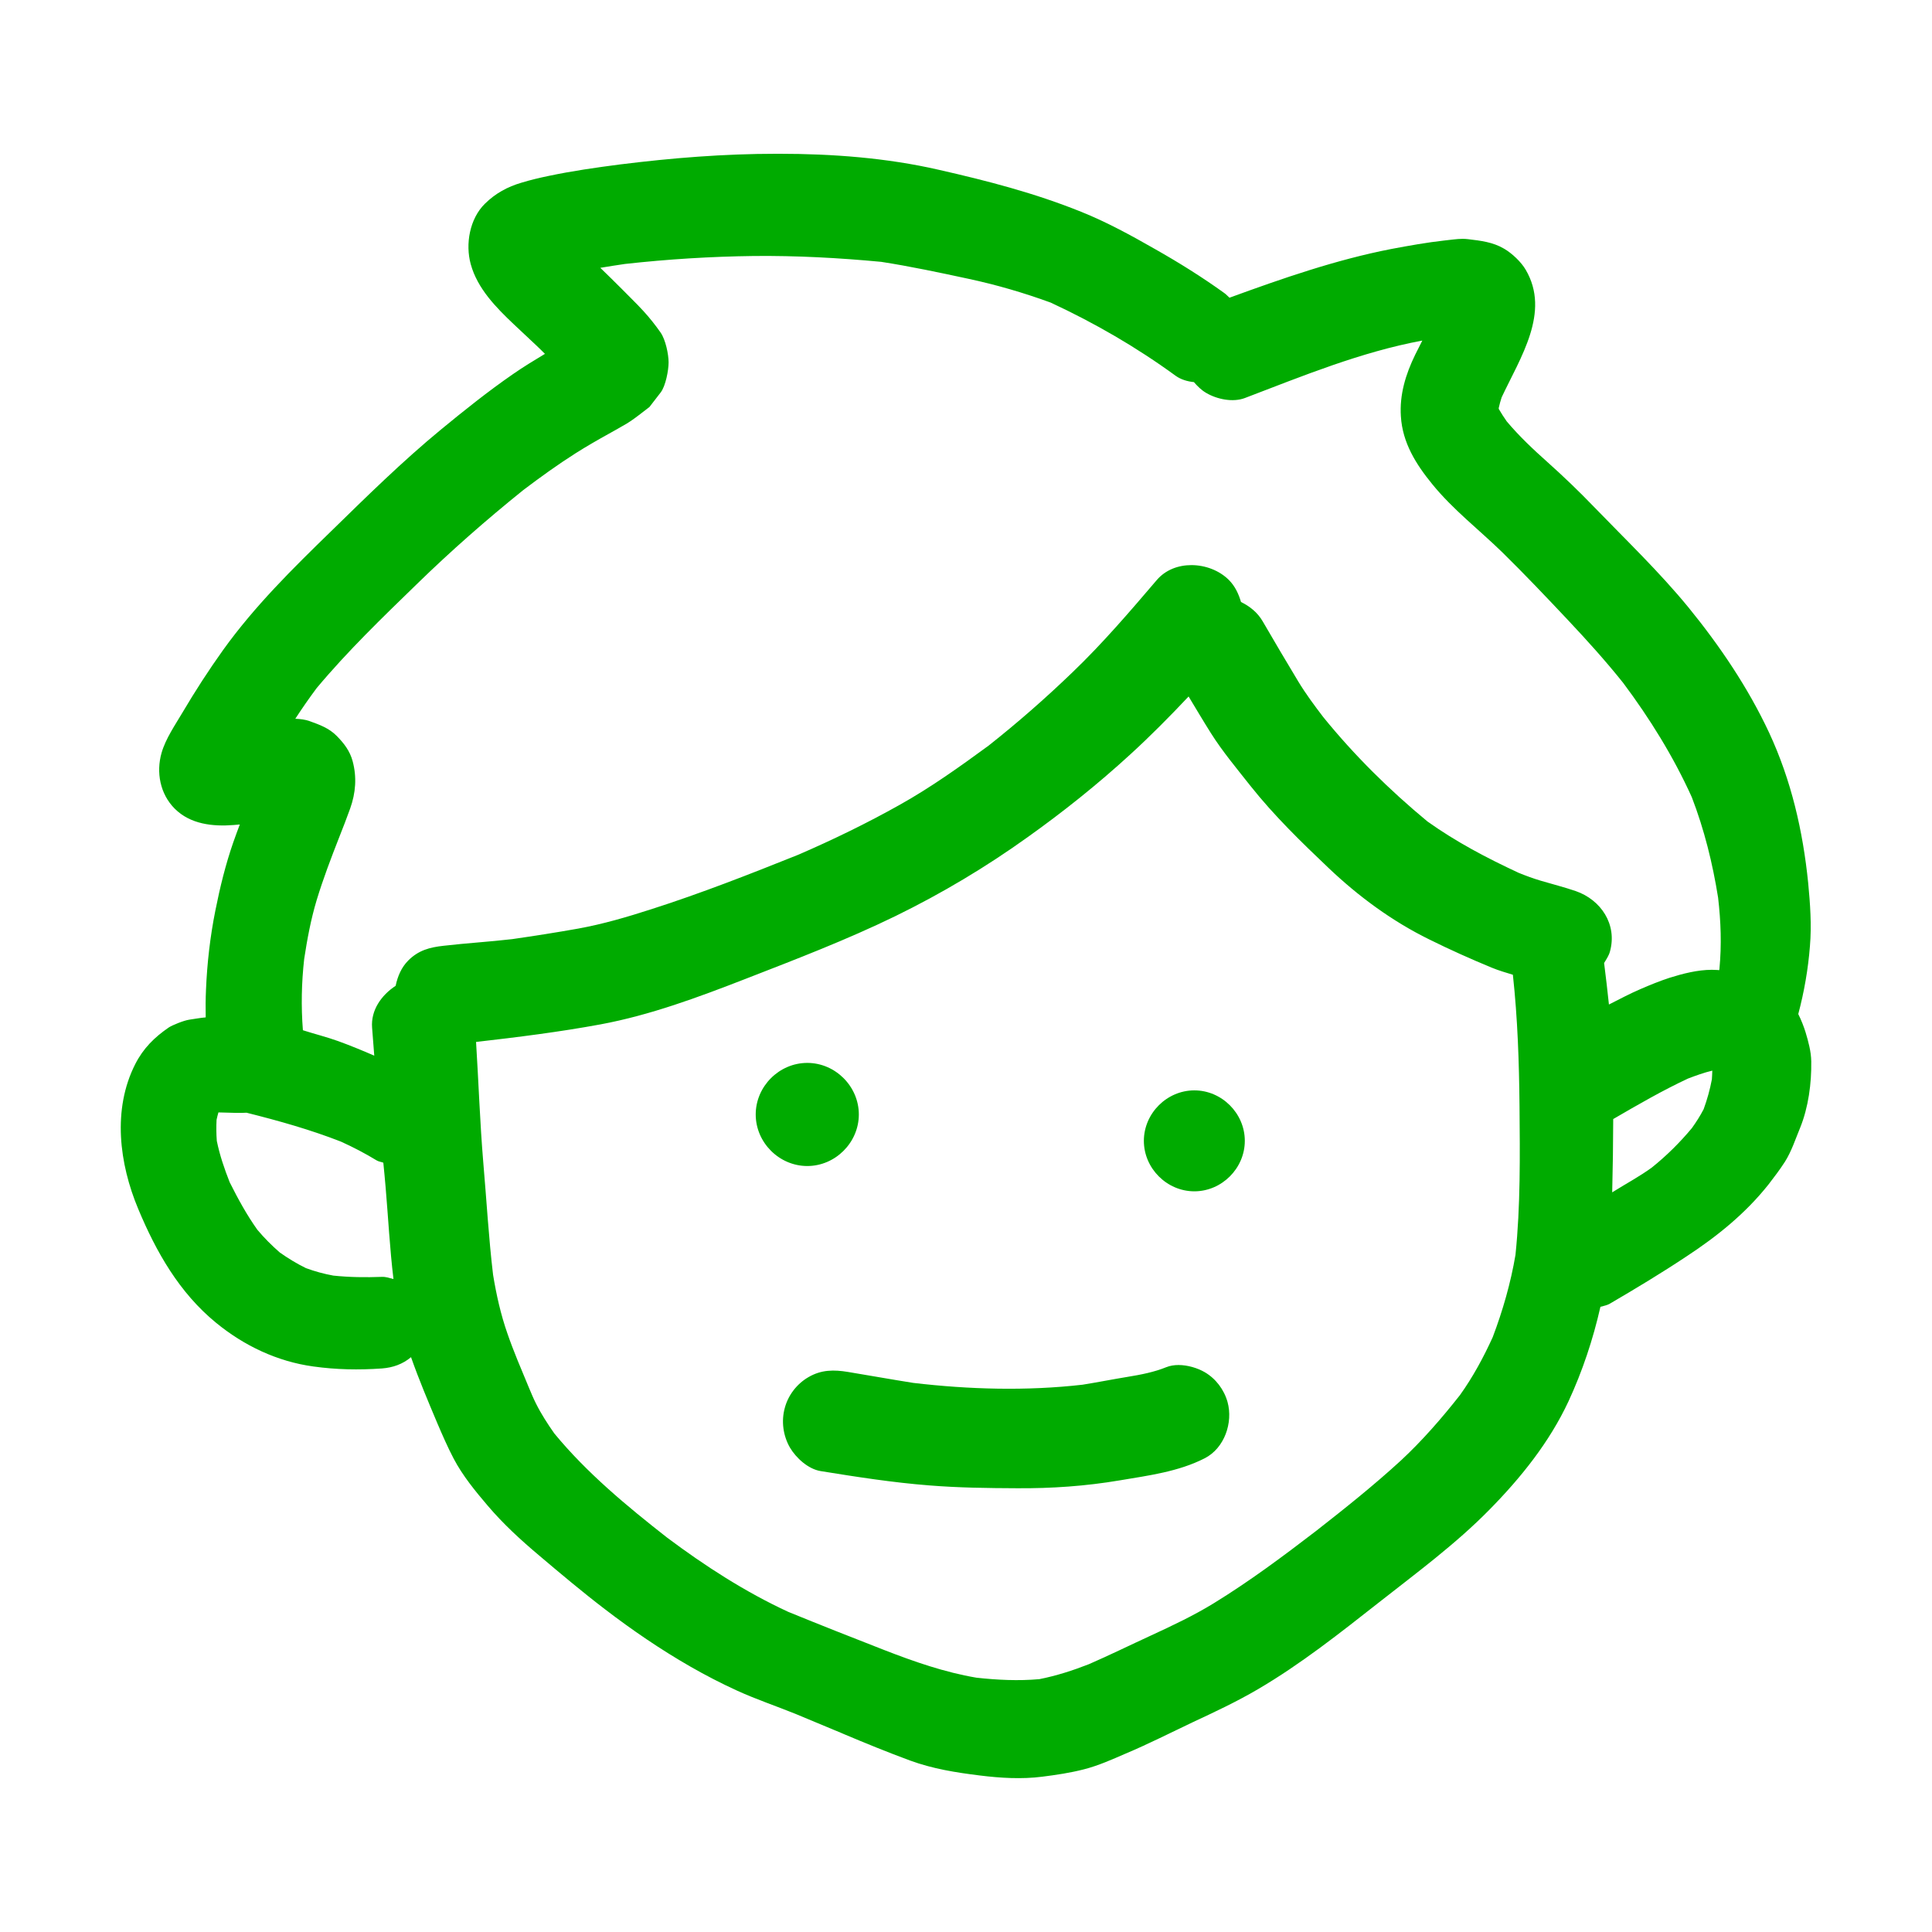<?xml version="1.0" encoding="utf-8"?><!-- Uploaded to: SVG Repo, www.svgrepo.com, Generator: SVG Repo Mixer Tools -->
<svg version="1.1" id="designs" xmlns="http://www.w3.org/2000/svg" xmlns:xlink="http://www.w3.org/1999/xlink"
	 width="800px" height="800px" viewBox="0 0 32 32" xml:space="preserve">
<style type="text/css">
	.sketchy_een{fill:#00ab00;}
</style>
<path class="sketchy_een" d="M13.975,28.722L13.975,28.722c0.007,0.003,0.014,0.006,0.021,0.009
	C13.989,28.728,13.982,28.725,13.975,28.722z M13.926,28.701c0.016,0.007,0.033,0.014,0.049,0.021c0,0-0.001,0-0.001,0
	C13.958,28.715,13.942,28.708,13.926,28.701z M30,17.578c0.006,0.363-0.047,0.763-0.184,1.101c-0.077,0.186-0.143,0.392-0.253,0.565
	c-0.084,0.13-0.177,0.253-0.273,0.377c-0.381,0.479-0.846,0.854-1.356,1.189c-0.414,0.275-0.84,0.532-1.27,0.783
	c-0.049,0.029-0.103,0.036-0.156,0.052c-0.122,0.54-0.299,1.069-0.529,1.566c-0.316,0.677-0.789,1.266-1.311,1.796
	c-0.555,0.565-1.205,1.044-1.827,1.533c-0.644,0.506-1.295,1.022-2.004,1.438c-0.351,0.206-0.72,0.379-1.089,0.551
	c-0.365,0.173-0.726,0.357-1.099,0.514c-0.226,0.098-0.457,0.202-0.697,0.263c-0.23,0.059-0.455,0.092-0.691,0.122
	c-0.338,0.043-0.691,0.022-1.028-0.02c-0.398-0.049-0.783-0.11-1.162-0.249c-0.368-0.136-0.734-0.285-1.096-0.438
	c0,0-0.001,0-0.001-0.001c-0.054-0.023-0.108-0.046-0.163-0.069c0.038,0.017,0.076,0.033,0.115,0.049
	c-0.247-0.103-0.494-0.206-0.741-0.309c-0.325-0.132-0.657-0.243-0.975-0.388c-0.267-0.122-0.524-0.255-0.777-0.4
	c-0.493-0.283-0.966-0.606-1.417-0.952c-0.373-0.285-0.734-0.589-1.093-0.893c-0.3-0.253-0.589-0.518-0.844-0.818
	c-0.204-0.239-0.418-0.5-0.565-0.781c-0.1-0.19-0.186-0.389-0.271-0.587c-0.152-0.361-0.305-0.722-0.435-1.093
	c-0.139,0.116-0.299,0.173-0.483,0.187c-0.385,0.027-0.755,0.02-1.136-0.033c-0.597-0.082-1.146-0.343-1.611-0.724
	c-0.608-0.498-0.991-1.172-1.289-1.886c-0.314-0.75-0.43-1.648-0.049-2.398c0.133-0.261,0.316-0.443,0.557-0.608
	c0.061-0.039,0.245-0.114,0.338-0.128c0.09-0.013,0.18-0.03,0.272-0.038c-0.003-0.153-0.002-0.307,0.005-0.46
	c0.018-0.436,0.069-0.881,0.155-1.309c0.077-0.387,0.169-0.763,0.298-1.134c0.034-0.097,0.07-0.194,0.107-0.292
	c-0.034,0.003-0.069,0.006-0.103,0.009c-0.345,0.027-0.716-0.012-0.975-0.271c-0.243-0.243-0.31-0.602-0.218-0.924
	c0.067-0.234,0.224-0.461,0.347-0.669c0.21-0.355,0.432-0.699,0.673-1.036c0.52-0.724,1.152-1.348,1.79-1.968
	c0.591-0.577,1.177-1.154,1.815-1.68c0.389-0.32,0.781-0.634,1.195-0.92c0.172-0.12,0.351-0.228,0.53-0.336
	C8.98,5.815,8.934,5.769,8.886,5.724C8.761,5.605,8.635,5.489,8.51,5.371C8.215,5.092,7.907,4.778,7.797,4.376
	C7.705,4.043,7.779,3.623,8.031,3.375c0.173-0.171,0.373-0.281,0.606-0.349c0.147-0.045,0.296-0.08,0.449-0.112
	c0.389-0.082,0.787-0.139,1.181-0.19c0.865-0.108,1.724-0.177,2.597-0.177c0.012,0,0.025,0,0.037,0c0.885,0,1.784,0.067,2.647,0.265
	c0.803,0.182,1.594,0.387,2.357,0.695c0.422,0.169,0.83,0.392,1.225,0.618c0.396,0.224,0.779,0.463,1.15,0.73
	c0.032,0.023,0.055,0.051,0.084,0.076c0.877-0.32,1.765-0.629,2.68-0.807c0.292-0.055,0.587-0.108,0.883-0.141
	c0.096-0.009,0.2-0.027,0.3-0.027c0.029,0,0.057,0.002,0.085,0.005c0.214,0.026,0.412,0.047,0.602,0.159
	c0.131,0.077,0.281,0.218,0.357,0.349c0.413,0.704-0.09,1.454-0.399,2.112c-0.019,0.059-0.035,0.116-0.048,0.175
	c0,0.006,0,0.011,0,0.017c0.041,0.071,0.085,0.139,0.132,0.206c0.205,0.244,0.436,0.462,0.674,0.674
	c0.267,0.239,0.524,0.485,0.771,0.742c0.528,0.546,1.081,1.075,1.564,1.664c0.52,0.638,0.989,1.331,1.338,2.078
	c0.365,0.785,0.559,1.625,0.646,2.486c0.033,0.347,0.059,0.699,0.029,1.05c-0.03,0.381-0.095,0.754-0.193,1.123
	c0.051,0.102,0.092,0.208,0.121,0.302C29.952,17.251,29.998,17.419,30,17.578z M4.891,11.905c0.082,0.003,0.163,0.013,0.234,0.038
	c0.169,0.061,0.324,0.116,0.453,0.247c0.12,0.122,0.218,0.249,0.263,0.418c0.071,0.265,0.051,0.524-0.041,0.783
	c-0.057,0.159-0.118,0.316-0.181,0.475c-0.135,0.345-0.267,0.689-0.375,1.046c-0.095,0.316-0.156,0.645-0.206,0.973
	c-0.044,0.394-0.052,0.784-0.021,1.179c0.193,0.062,0.389,0.11,0.581,0.179c0.202,0.073,0.402,0.156,0.601,0.242
	c-0.012-0.154-0.023-0.309-0.036-0.463c-0.023-0.29,0.154-0.539,0.39-0.694c0.033-0.157,0.096-0.307,0.21-0.42
	c0.169-0.169,0.355-0.218,0.585-0.243c0.378-0.044,0.757-0.066,1.135-0.11c0.367-0.053,0.732-0.11,1.096-0.175
	c0.412-0.075,0.81-0.192,1.207-0.32c0.826-0.264,1.635-0.582,2.439-0.904c0.572-0.248,1.131-0.519,1.676-0.825
	c0.514-0.287,0.998-0.633,1.472-0.98c0.483-0.382,0.942-0.784,1.387-1.212c0.5-0.479,0.952-1.007,1.401-1.533
	c0.145-0.169,0.357-0.246,0.572-0.246c0.23,0,0.463,0.088,0.621,0.246c0.101,0.101,0.161,0.229,0.201,0.365
	c0.145,0.071,0.274,0.173,0.359,0.32c0.196,0.336,0.391,0.669,0.591,0.999c0.124,0.205,0.268,0.398,0.413,0.588
	c0.514,0.633,1.095,1.207,1.725,1.728c0.474,0.338,0.982,0.605,1.511,0.851c0.121,0.049,0.243,0.094,0.368,0.131
	c0.192,0.057,0.387,0.106,0.577,0.171c0.418,0.145,0.691,0.553,0.567,1.001c-0.019,0.07-0.06,0.129-0.097,0.19
	c0.03,0.229,0.055,0.459,0.08,0.688c0.172-0.087,0.342-0.178,0.519-0.254c0.159-0.069,0.32-0.135,0.483-0.188
	c0.219-0.069,0.467-0.133,0.702-0.133c0.03,0,0.061,0.001,0.091,0.003c0.01,0.001,0.021,0.002,0.031,0.003
	c0.001-0.007,0.003-0.013,0.004-0.02c0.038-0.398,0.024-0.787-0.022-1.182c-0.09-0.565-0.229-1.127-0.435-1.662
	c-0.304-0.673-0.696-1.304-1.137-1.894c-0.288-0.361-0.596-0.702-0.913-1.039c-0.357-0.379-0.716-0.758-1.087-1.122
	c-0.387-0.377-0.818-0.708-1.16-1.128c-0.273-0.334-0.495-0.687-0.522-1.126c-0.024-0.361,0.08-0.699,0.237-1.021
	c0.039-0.078,0.079-0.156,0.118-0.234c-1.017,0.189-1.975,0.584-2.94,0.952c-0.198,0.075-0.461,0.02-0.638-0.084
	c-0.08-0.046-0.145-0.111-0.205-0.18c-0.11-0.011-0.217-0.044-0.3-0.103c-0.653-0.476-1.341-0.874-2.072-1.214
	c-0.447-0.163-0.899-0.295-1.366-0.395c-0.479-0.103-0.958-0.205-1.441-0.28c-0.699-0.066-1.406-0.104-2.109-0.097
	c-0.717,0.009-1.425,0.053-2.136,0.132c-0.136,0.02-0.272,0.041-0.408,0.064c0.117,0.114,0.234,0.227,0.348,0.342
	c0.122,0.126,0.251,0.247,0.369,0.377c0.102,0.112,0.196,0.23,0.283,0.355c0.08,0.116,0.131,0.355,0.131,0.493
	c0,0.13-0.049,0.391-0.131,0.497c-0.063,0.08-0.124,0.161-0.186,0.241c-0.057,0.043-0.114,0.088-0.173,0.133
	c-0.088,0.067-0.175,0.13-0.273,0.182c-0.075,0.043-0.149,0.086-0.226,0.128C9.901,7.286,9.716,7.392,9.536,7.506
	c-0.301,0.191-0.587,0.398-0.87,0.612C8.055,8.61,7.471,9.122,6.91,9.669c-0.575,0.558-1.15,1.112-1.665,1.728
	C5.121,11.563,5.003,11.733,4.891,11.905z M6.325,21.149c0.068-0.003,0.129,0.02,0.192,0.036c-0.061-0.506-0.087-1.018-0.13-1.521
	c-0.011-0.135-0.025-0.271-0.038-0.406c-0.037-0.015-0.077-0.017-0.112-0.039c-0.189-0.115-0.385-0.217-0.587-0.309
	c-0.511-0.2-1.036-0.347-1.567-0.48c-0.105,0.006-0.211,0.003-0.316-0.001c-0.05-0.002-0.1-0.003-0.149-0.004
	c-0.012,0.04-0.022,0.081-0.031,0.122c-0.006,0.117-0.005,0.233,0.004,0.35c0.048,0.236,0.125,0.461,0.213,0.684
	c0.137,0.274,0.281,0.538,0.458,0.787c0.115,0.137,0.238,0.26,0.372,0.377c0.139,0.098,0.28,0.184,0.433,0.259
	c0.149,0.055,0.297,0.095,0.454,0.124C5.789,21.156,6.056,21.159,6.325,21.149z M25.168,18.322c-0.007-0.728-0.031-1.453-0.11-2.177
	c-0.117-0.036-0.235-0.07-0.349-0.117c-0.351-0.145-0.697-0.3-1.038-0.469c-0.614-0.302-1.168-0.71-1.664-1.181
	c-0.453-0.43-0.903-0.867-1.293-1.358c-0.226-0.287-0.465-0.571-0.659-0.879c-0.126-0.2-0.246-0.403-0.368-0.605
	c-0.313,0.332-0.634,0.657-0.973,0.966c-0.534,0.489-1.101,0.942-1.69,1.362c-0.693,0.497-1.425,0.934-2.192,1.309
	c-0.809,0.394-1.65,0.716-2.488,1.042c-0.777,0.302-1.574,0.599-2.398,0.752c-0.683,0.126-1.372,0.212-2.061,0.291
	c0.042,0.666,0.064,1.334,0.12,2c0.054,0.619,0.088,1.239,0.162,1.857c0.054,0.329,0.127,0.657,0.237,0.971
	c0.103,0.299,0.229,0.591,0.351,0.885c0.04,0.094,0.078,0.189,0.124,0.279c0.087,0.174,0.192,0.335,0.302,0.492
	c0.537,0.653,1.201,1.203,1.865,1.723c0.627,0.47,1.297,0.903,2.009,1.232c0.526,0.215,1.055,0.424,1.584,0.63
	c0.499,0.194,1.007,0.372,1.535,0.461c0.346,0.038,0.694,0.055,1.041,0.024c0.283-0.056,0.553-0.143,0.821-0.248
	c0.347-0.151,0.686-0.318,1.03-0.476c0.353-0.163,0.703-0.328,1.036-0.532c0.593-0.364,1.15-0.779,1.702-1.203
	c0.478-0.374,0.952-0.752,1.401-1.164c0.353-0.328,0.676-0.7,0.976-1.081c0.216-0.302,0.389-0.623,0.543-0.96
	c0.167-0.441,0.298-0.898,0.377-1.363C25.185,19.968,25.175,19.143,25.168,18.322z M28.361,17.733
	c-0.138,0.033-0.271,0.081-0.404,0.132c-0.426,0.199-0.831,0.434-1.237,0.67c-0.001,0.404-0.007,0.809-0.017,1.214
	c0.219-0.138,0.45-0.26,0.658-0.412c0.244-0.196,0.462-0.412,0.662-0.652c0.072-0.101,0.138-0.203,0.195-0.314
	c0.059-0.162,0.104-0.324,0.136-0.493C28.357,17.828,28.36,17.781,28.361,17.733z M28.398,17.735c0-0.001-0.001-0.003-0.002-0.004h0
	C28.397,17.732,28.398,17.734,28.398,17.735z M14.225,18.459c0-0.465-0.389-0.854-0.854-0.854s-0.854,0.389-0.854,0.854
	s0.389,0.854,0.854,0.854S14.225,18.924,14.225,18.459z M19.782,18.06c-0.455,0-0.836,0.381-0.836,0.836
	c0,0.455,0.381,0.836,0.836,0.836s0.836-0.381,0.836-0.836C20.618,18.44,20.237,18.06,19.782,18.06z M19.953,22.727
	c-0.118-0.068-0.28-0.118-0.433-0.118c-0.071,0-0.141,0.011-0.203,0.036c-0.202,0.082-0.42,0.124-0.634,0.159
	c-0.252,0.041-0.501,0.091-0.752,0.131c-0.926,0.106-1.879,0.079-2.805-0.03c-0.361-0.057-0.72-0.122-1.079-0.181
	c-0.235-0.039-0.443-0.039-0.657,0.086c-0.19,0.11-0.334,0.296-0.391,0.508c-0.061,0.22-0.029,0.459,0.084,0.657
	c0.102,0.173,0.302,0.357,0.51,0.391c0.595,0.096,1.195,0.19,1.798,0.237c0.483,0.039,0.969,0.045,1.454,0.047
	c0.573,0.004,1.138-0.035,1.705-0.131c0.473-0.08,0.969-0.143,1.403-0.365c0.328-0.167,0.473-0.591,0.379-0.932
	C20.274,23.015,20.137,22.834,19.953,22.727z"/>
</svg>
